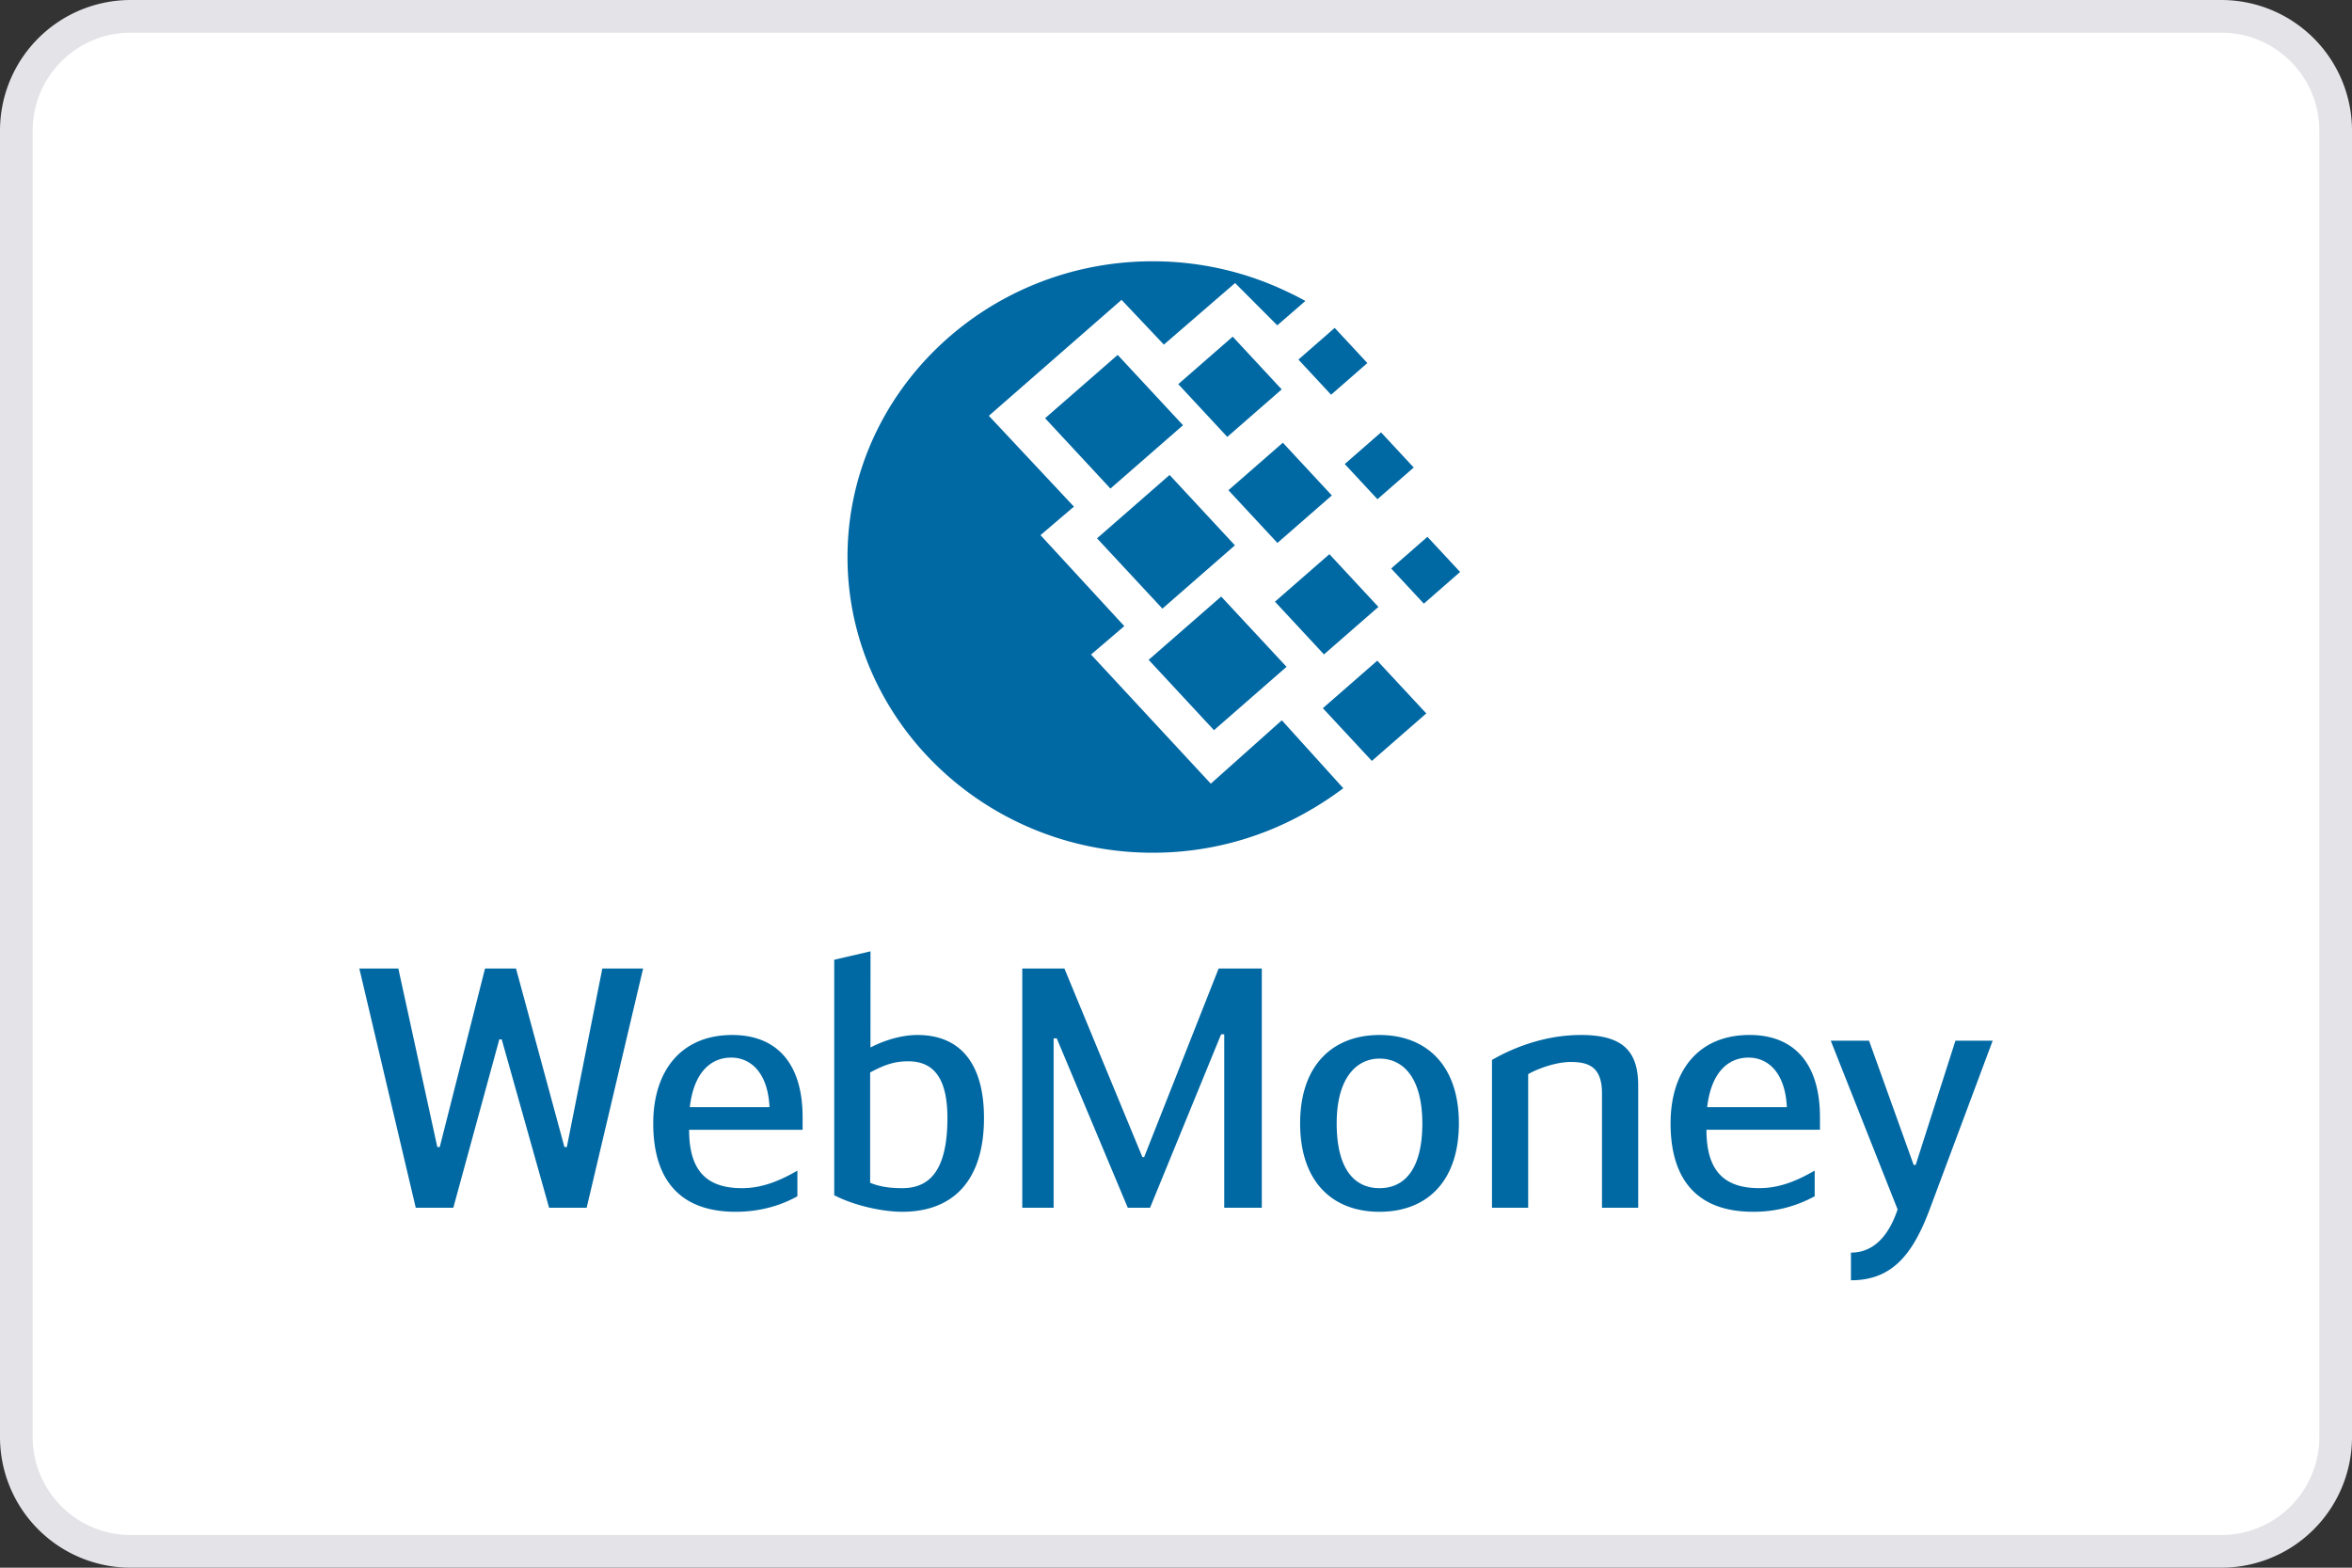 <svg xmlns="http://www.w3.org/2000/svg" fill="none" viewBox="0 0 72 48"><rect x="0" y="0" width="72" height="48" fill="#333333" stroke="none"/><path fill="#fff" stroke="#E3E3E8" d="M.5 4A3.5 3.5 0 0 1 4 .5h64A3.5 3.5 0 0 1 71.5 4v40a3.5 3.5 0 0 1-3.5 3.5H4A3.5 3.5 0 0 1 .5 44z"/><path fill="#0068A3" fill-rule="evenodd" d="M26.647 32.072c.32-.165.864-.382 1.44-.382 1.32 0 2.035.888 2.035 2.541 0 1.932-.959 2.872-2.504 2.872-.566 0-1.44-.175-2.08-.507v-7.21l1.11-.258zm-.01 4.142c.34.145.714.166.98.166.79 0 1.386-.475 1.386-2.149 0-1.312-.49-1.736-1.204-1.736-.427 0-.736.114-1.162.342zm-11.352-4.39h.074l1.45 5.155h1.15l1.728-7.325h-1.248l-1.087 5.466h-.074l-1.482-5.466h-.948l-1.386 5.466h-.075l-1.193-5.466H11l1.727 7.325h1.15zm9.125 4.804v-.785c-.587.34-1.12.537-1.695.537-1.098 0-1.62-.548-1.62-1.788h3.475v-.382c0-1.683-.821-2.52-2.153-2.52-1.599 0-2.42 1.136-2.42 2.706 0 1.633.736 2.707 2.526 2.707.768 0 1.407-.206 1.887-.475m-.853-2.728h-2.44c.117-1.032.617-1.518 1.268-1.518.575 0 1.12.434 1.172 1.518m11.468 1.53h-.053l-2.388-5.776h-1.29v7.325h.96v-5.186h.096l2.174 5.186h.682l2.175-5.31h.096v5.31h1.15v-7.325h-1.321zm4.775-1.034c0-1.808 1.024-2.706 2.43-2.706s2.43.898 2.43 2.706c0 1.767-.97 2.707-2.43 2.707s-2.43-.94-2.43-2.707m3.741 0c0-1.394-.586-1.983-1.31-1.983-.704 0-1.312.589-1.312 1.983 0 1.416.555 1.984 1.311 1.984.757 0 1.311-.568 1.311-1.984m4.85-2.706c-1.226 0-2.239.485-2.718.764v4.525h1.108v-4.091c.33-.186.874-.372 1.301-.372.543 0 .959.145.959.96v3.503h1.108v-3.74c0-1.064-.479-1.55-1.759-1.55m7.162 4.153v.785a3.85 3.85 0 0 1-1.887.475c-1.79 0-2.525-1.074-2.525-2.707 0-1.57.82-2.706 2.42-2.706 1.332 0 2.153.837 2.153 2.52v.382h-3.475c0 1.24.522 1.788 1.62 1.788.575 0 1.108-.197 1.694-.538M52.26 33.9h2.44c-.052-1.084-.596-1.518-1.172-1.518-.65 0-1.15.486-1.268 1.518M61 31.865h-1.14l-1.216 3.802h-.063l-1.365-3.802h-1.172l2.046 5.166c-.256.764-.703 1.322-1.428 1.322v.847c1.225 0 1.876-.743 2.409-2.17zM35.285 8c1.467 0 2.856.331 4.093.919q.292.135.583.296l-.86.746-1.292-1.295-2.18 1.885-1.296-1.37-4.062 3.55 2.604 2.781-1.023.873 2.565 2.786-1.018.87 3.666 3.954 2.175-1.941 1.881 2.08a10 10 0 0 1-1.23.793 9.5 9.5 0 0 1-4.606 1.182c-5.145 0-9.341-4.068-9.341-9.054C25.944 12.067 30.14 8 35.285 8m-1.702 8.483 2.221-1.94 2 2.154-2.22 1.938zm3.8 1.782-2.22 1.938 2 2.154 2.221-1.94zm-5.39-5.46 2.222-1.938 2 2.153-2.222 1.939zm5.743-2.497-1.666 1.454 1.5 1.615 1.666-1.454zm1.294 8.114 1.666-1.454 1.5 1.615-1.666 1.454zm3.131 1.807-1.665 1.455 1.5 1.614 1.666-1.454zm-.995-6.021 1.111-.97 1 1.077-1.11.97zm-.308-4.168-1.11.97 1 1.076 1.11-.97zm1.729 7.367 1.11-.97 1 1.076-1.11.97zm-3.316-3.852-1.666 1.455 1.5 1.614 1.666-1.454z" clip-rule="evenodd"/></svg>